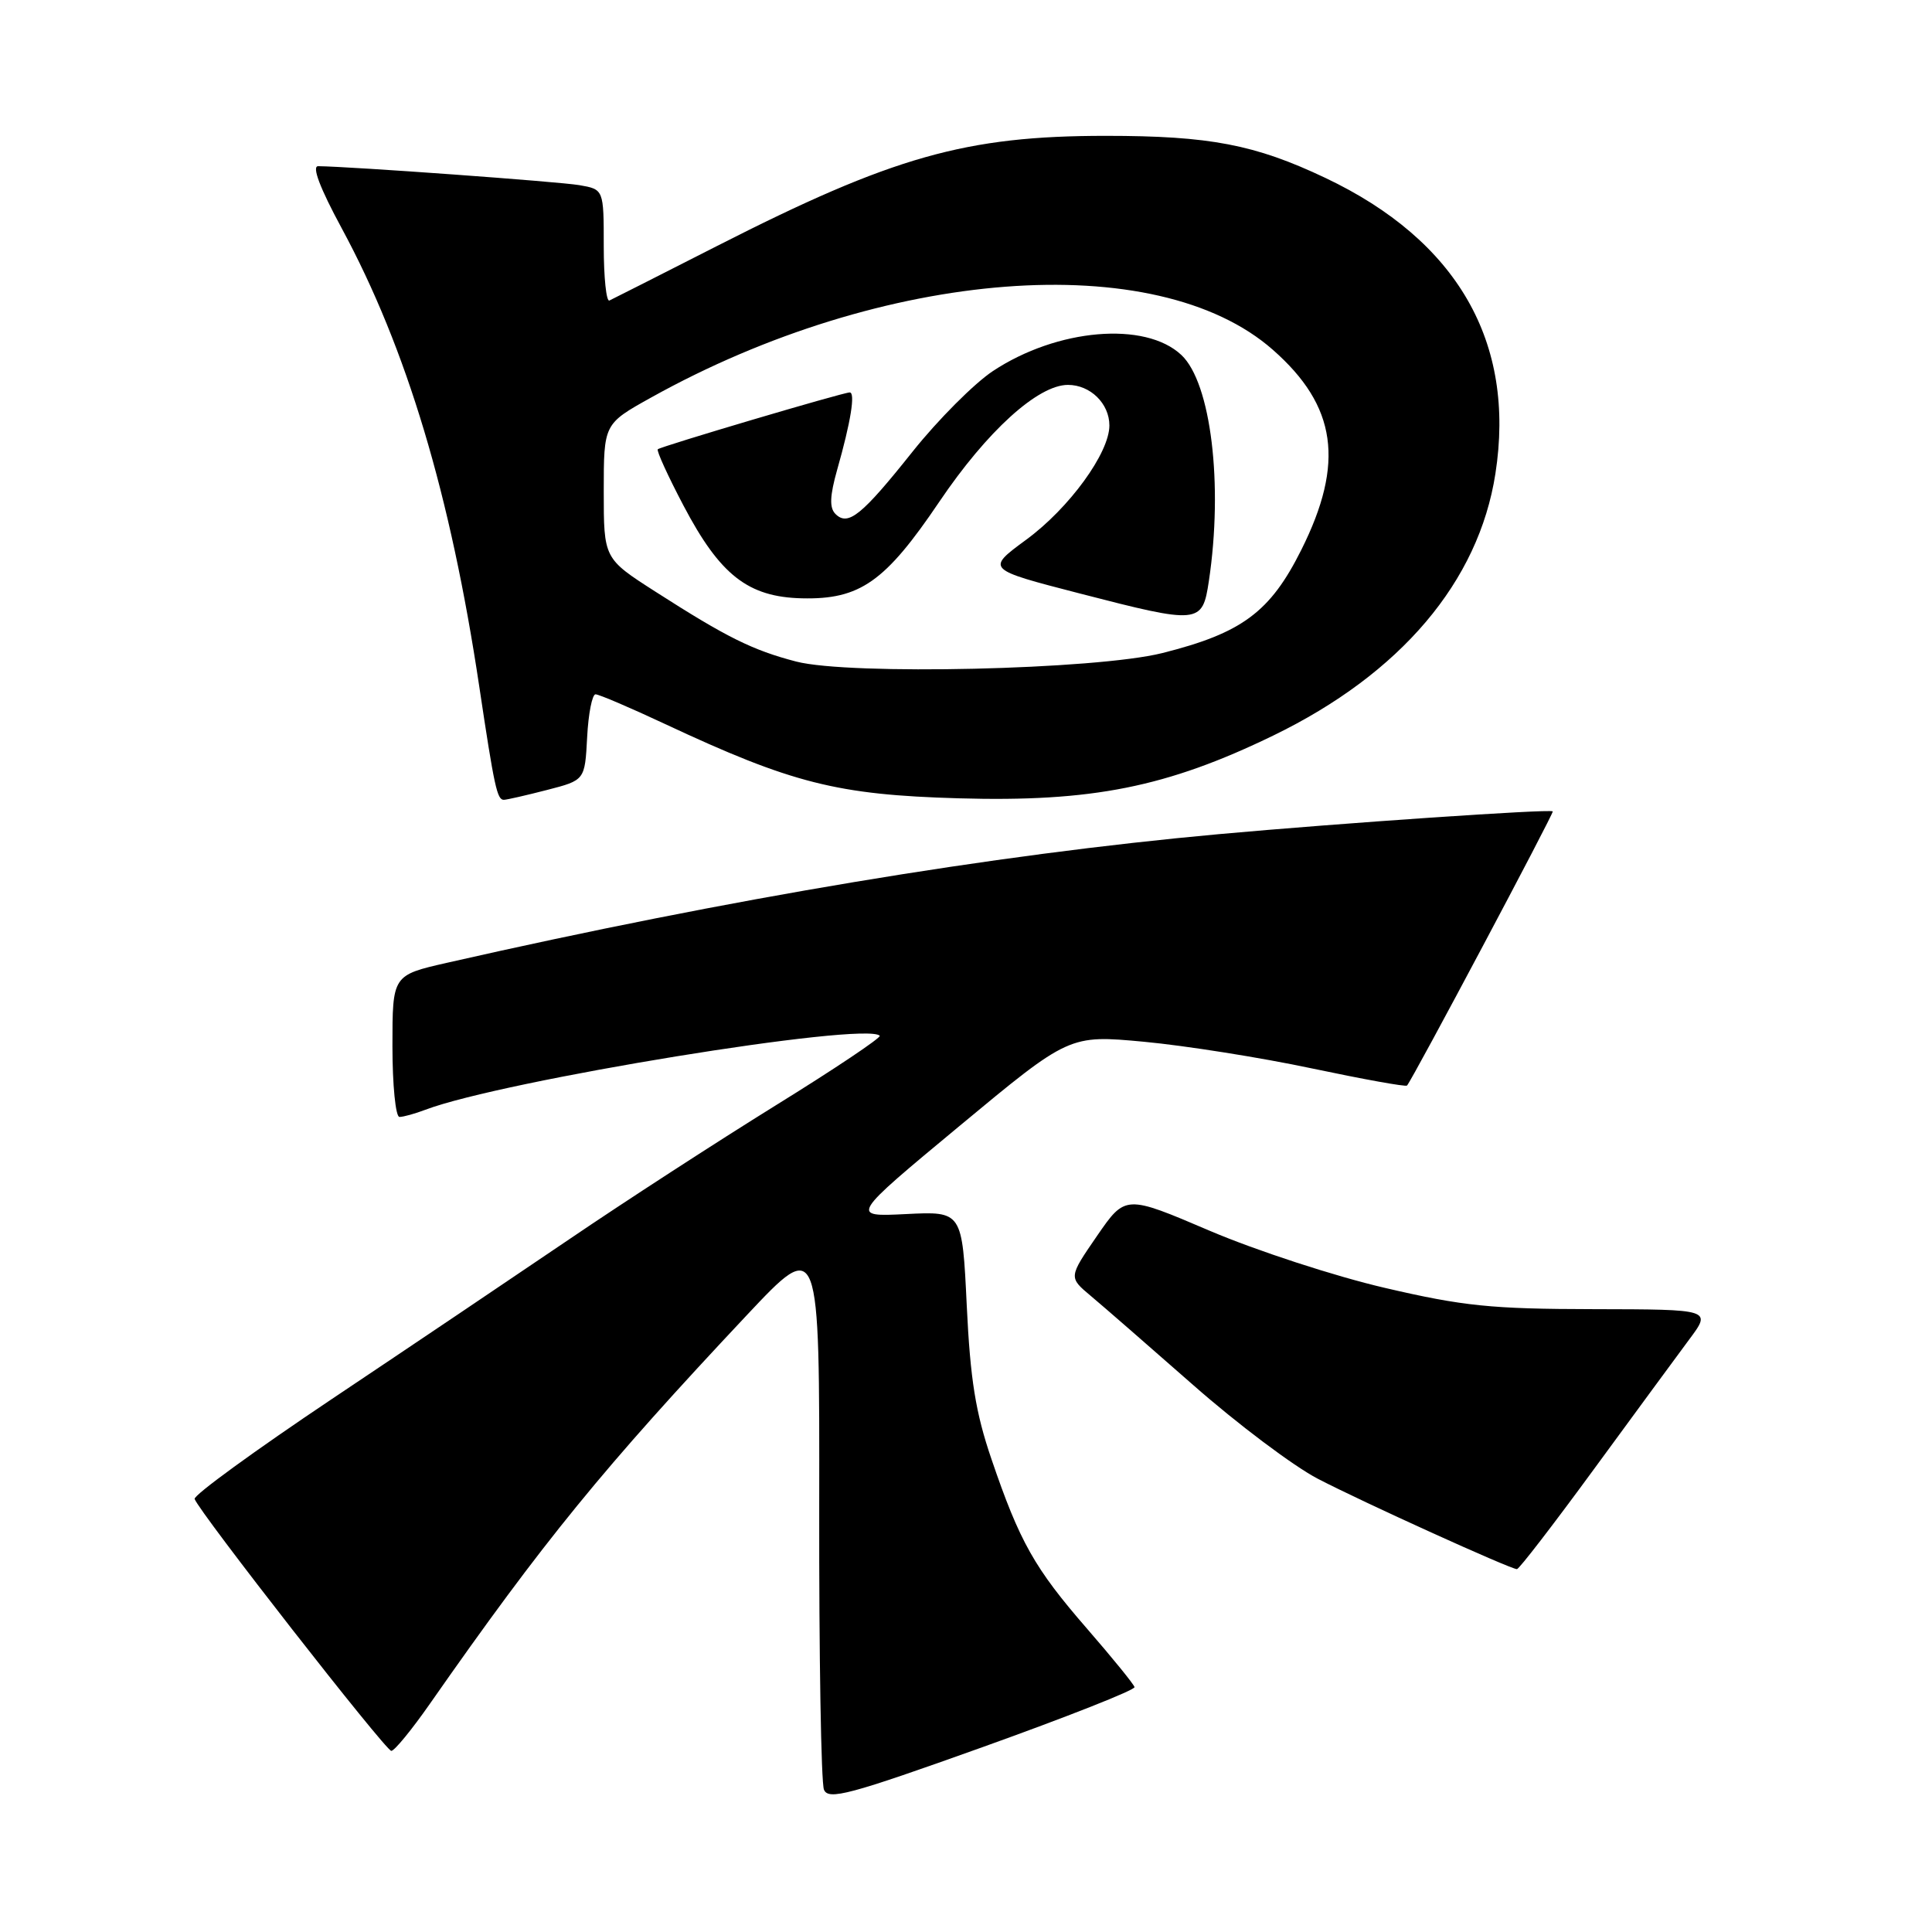 <?xml version="1.0" encoding="UTF-8" standalone="no"?>
<!DOCTYPE svg PUBLIC "-//W3C//DTD SVG 1.1//EN" "http://www.w3.org/Graphics/SVG/1.1/DTD/svg11.dtd" >
<svg xmlns="http://www.w3.org/2000/svg" xmlns:xlink="http://www.w3.org/1999/xlink" version="1.1" viewBox="0 0 256 256">
 <g >
 <path fill="currentColor"
d=" M 150.33 223.55 C 150.24 223.17 147.41 219.69 144.04 215.81 C 137.07 207.79 135.12 204.33 131.37 193.33 C 129.27 187.18 128.57 182.82 128.10 173.00 C 127.50 160.50 127.50 160.50 120.06 160.87 C 112.63 161.24 112.63 161.24 127.16 149.18 C 141.69 137.12 141.69 137.12 151.60 138.04 C 157.04 138.55 167.05 140.13 173.83 141.57 C 180.61 143.00 186.28 144.03 186.44 143.84 C 187.22 142.92 205.97 107.65 205.75 107.51 C 205.22 107.18 177.74 109.06 161.50 110.53 C 131.55 113.25 96.79 119.04 59.25 127.57 C 52.00 129.22 52.00 129.22 52.00 138.61 C 52.00 143.77 52.42 148.00 52.93 148.00 C 53.45 148.00 54.99 147.57 56.36 147.05 C 66.56 143.18 114.67 135.34 116.57 137.24 C 116.81 137.47 110.59 141.64 102.75 146.49 C 94.91 151.35 82.65 159.30 75.50 164.16 C 68.35 169.01 54.17 178.56 44.00 185.36 C 33.83 192.17 25.63 198.13 25.79 198.62 C 26.34 200.29 51.10 232.00 51.85 232.00 C 52.27 232.00 54.57 229.19 56.97 225.75 C 72.06 204.15 79.90 194.55 98.97 174.25 C 108.60 164.01 108.60 164.01 108.55 199.75 C 108.52 219.41 108.80 236.24 109.18 237.14 C 109.76 238.56 112.52 237.83 130.18 231.51 C 141.35 227.51 150.42 223.93 150.33 223.55 Z  M 211.17 194.72 C 216.49 187.45 222.19 179.70 223.82 177.50 C 226.81 173.50 226.81 173.50 211.15 173.47 C 197.60 173.45 193.89 173.07 183.50 170.65 C 176.90 169.12 166.46 165.71 160.31 163.09 C 149.12 158.31 149.12 158.31 145.35 163.78 C 141.59 169.25 141.59 169.25 144.54 171.72 C 146.17 173.08 152.27 178.40 158.11 183.53 C 163.95 188.67 171.37 194.25 174.61 195.94 C 180.49 199.00 200.05 207.88 201.00 207.92 C 201.28 207.93 205.85 201.99 211.17 194.72 Z  M 72.50 104.67 C 77.50 103.38 77.50 103.38 77.80 97.69 C 77.96 94.56 78.47 92.00 78.91 92.00 C 79.36 92.00 83.50 93.77 88.11 95.93 C 104.93 103.80 110.92 105.32 127.00 105.78 C 144.69 106.29 154.60 104.31 168.72 97.46 C 185.59 89.27 195.93 77.08 198.15 62.76 C 200.86 45.34 193.11 31.87 175.61 23.57 C 166.29 19.15 160.30 18.00 146.52 18.00 C 127.95 18.00 118.31 20.73 95.00 32.60 C 87.58 36.38 81.16 39.63 80.75 39.82 C 80.34 40.01 80.00 36.77 80.00 32.63 C 80.00 25.09 80.00 25.09 76.75 24.53 C 74.04 24.07 46.55 22.07 42.16 22.02 C 41.29 22.01 42.40 24.93 45.28 30.25 C 53.89 46.18 59.70 65.55 63.51 91.00 C 65.51 104.34 65.87 106.00 66.77 105.98 C 67.17 105.97 69.75 105.38 72.50 104.67 Z  M 105.50 87.66 C 99.71 86.15 96.30 84.46 86.85 78.40 C 80.00 74.01 80.00 74.01 80.00 65.09 C 80.00 56.17 80.00 56.17 86.25 52.69 C 117.04 35.54 153.22 32.76 168.66 46.35 C 177.13 53.80 178.20 61.33 172.43 72.86 C 168.31 81.11 164.56 83.89 153.99 86.54 C 145.18 88.74 112.56 89.49 105.50 87.66 Z  M 160.18 77.00 C 162.10 64.20 160.46 50.72 156.54 47.04 C 151.75 42.53 140.08 43.53 131.56 49.17 C 129.09 50.81 124.31 55.60 120.94 59.82 C 114.18 68.31 112.37 69.77 110.70 68.10 C 109.89 67.29 109.95 65.72 110.93 62.24 C 112.74 55.88 113.36 52.00 112.59 52.00 C 111.70 52.00 87.58 59.15 87.16 59.53 C 86.97 59.71 88.50 63.07 90.57 67.00 C 95.41 76.21 99.12 79.11 106.26 79.28 C 113.95 79.46 117.29 77.11 124.46 66.49 C 130.78 57.13 137.53 51.00 141.51 51.00 C 144.47 51.00 147.00 53.47 147.00 56.38 C 147.00 60.02 141.67 67.34 135.97 71.52 C 130.65 75.43 130.65 75.43 143.08 78.64 C 158.95 82.74 159.32 82.70 160.18 77.00 Z "/>
</g>
</svg>